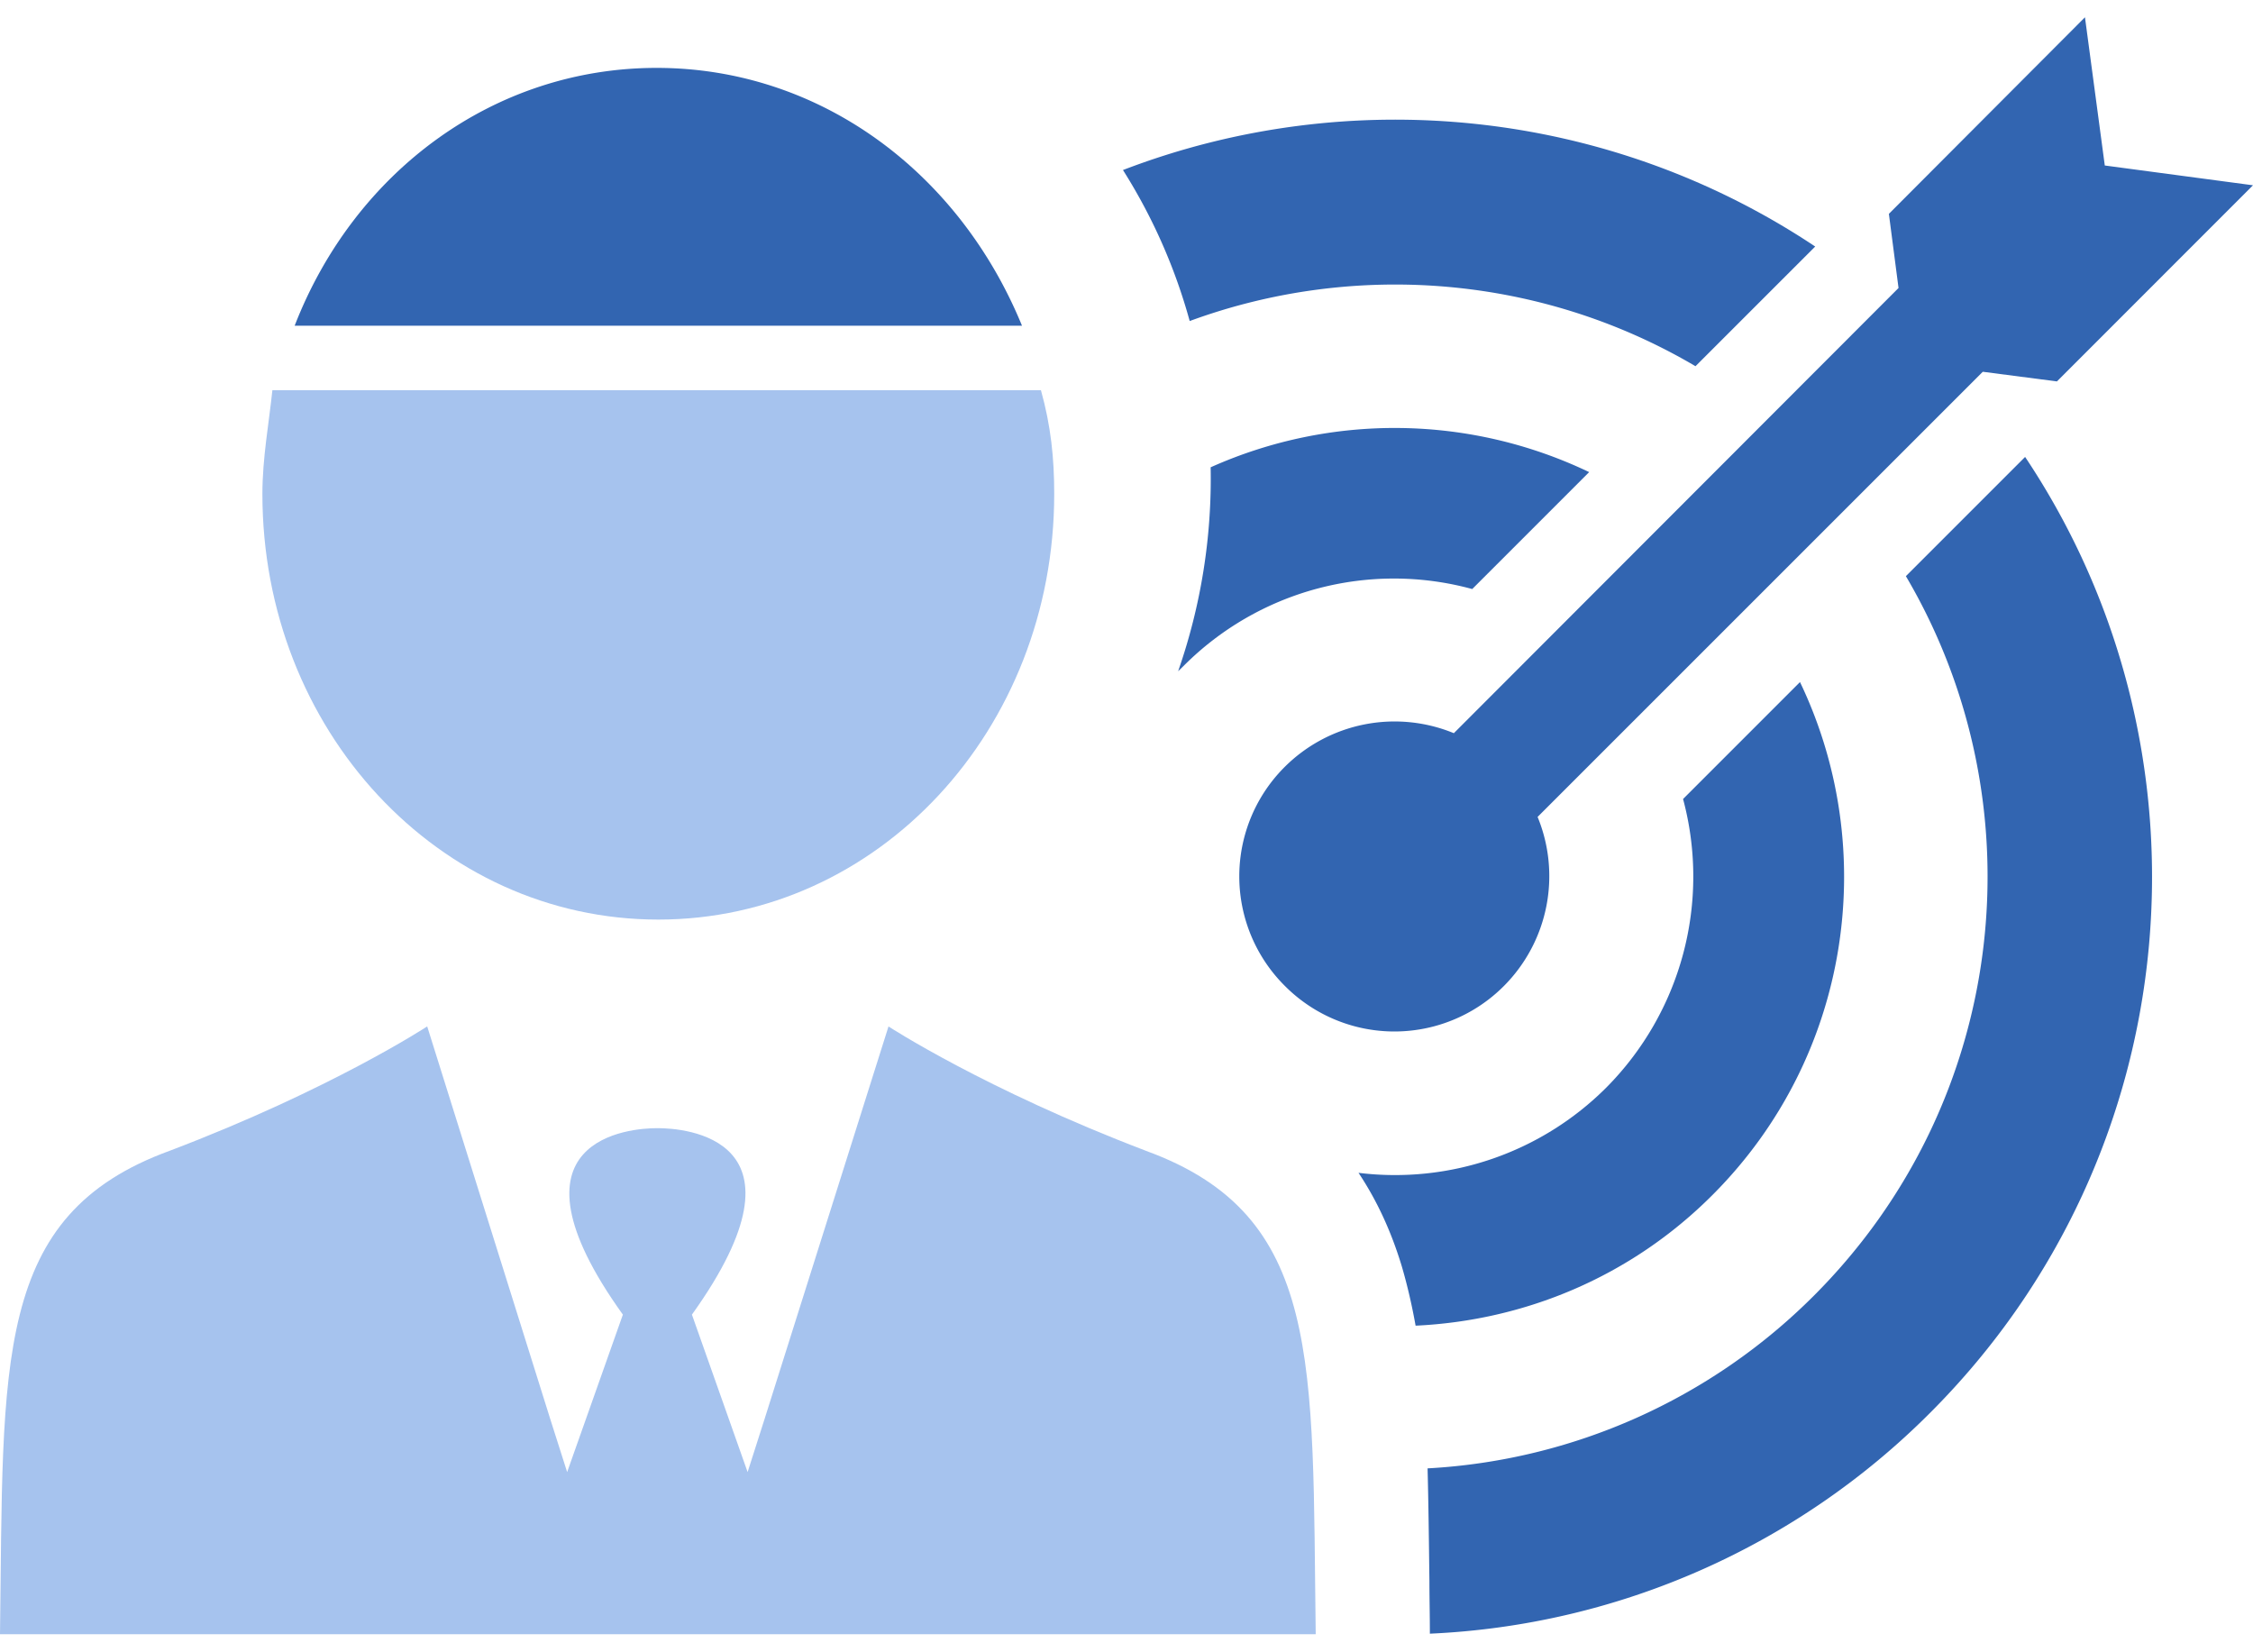 <svg viewBox="0 0 60 44" fill="none" xmlns="http://www.w3.org/2000/svg">
  <path d="M30.515 30.644c-4.279-1.63-6.853-3.31-6.853-3.31l-3.298 10.445-.454 1.422-1.483-4.193c3.396-4.744-.258-4.965-.895-4.965h-.049c-.638 0-4.291.233-.895 4.965l-1.484 4.193-.453-1.422-3.274-10.446s-2.562 1.68-6.853 3.31C-.196 32.36.098 36.247 0 43.518h35.039c-.098-7.27.196-11.157-4.524-12.873z" fill="#A6C3EE"/>
  <path d="M47.936 18.163l-3.114 3.114a7.972 7.972 0 01-2.047 7.687 7.956 7.956 0 01-6.596 2.268c.49.735.87 1.557 1.152 2.488.147.503.27 1.03.368 1.582 2.881-.135 5.725-1.287 7.92-3.494 3.678-3.69 4.45-9.195 2.317-13.645z" fill="#3265B1"/>
  <path d="M50.756 15.343c3.567 6.056 2.746 13.964-2.452 19.162a15.748 15.748 0 01-10.286 4.597c.024.932.036 1.938.049 3.004 0 .441.012.907.012 1.386v.012a20.082 20.082 0 0013.326-5.885c6.915-6.915 7.76-17.617 2.526-25.451l-3.175 3.175zM38.717 19.524a4.145 4.145 0 00-4.5.895 4.114 4.114 0 000 5.835 4.114 4.114 0 005.836 0 4.145 4.145 0 00.895-4.5L52.804 9.9l1.974.257L60 4.934l-3.947-.527L55.525.46l-5.222 5.235.257 1.974-11.843 11.856zM17.488 1.808c-4.334 0-8.05 2.765-9.641 6.866h19.37c-1.68-4.1-5.395-6.866-9.73-6.866z" fill="#3265B1"/>
  <path d="M6.988 13.152c0 6.288 4.696 11.336 10.544 11.336 5.848 0 10.543-5.048 10.543-11.336 0-.952-.088-1.81-.354-2.762H7.254c-.089.857-.266 1.81-.266 2.762z" fill="#A6C3EE"/>
  <path fill-rule="evenodd" clip-rule="evenodd" d="M31.375 17.874a15.564 15.564 0 00.866-5.43 11.995 11.995 0 0110.08.128l-3.114 3.114a7.907 7.907 0 00-7.687 2.048 6.168 6.168 0 01-.145.14zm.308-9.325c4.396-1.615 9.363-1.219 13.47 1.203l3.188-3.187c-5.508-3.672-12.411-4.35-18.435-2.037a14.917 14.917 0 011.777 4.021z" fill="#3265B1"/>
</svg>